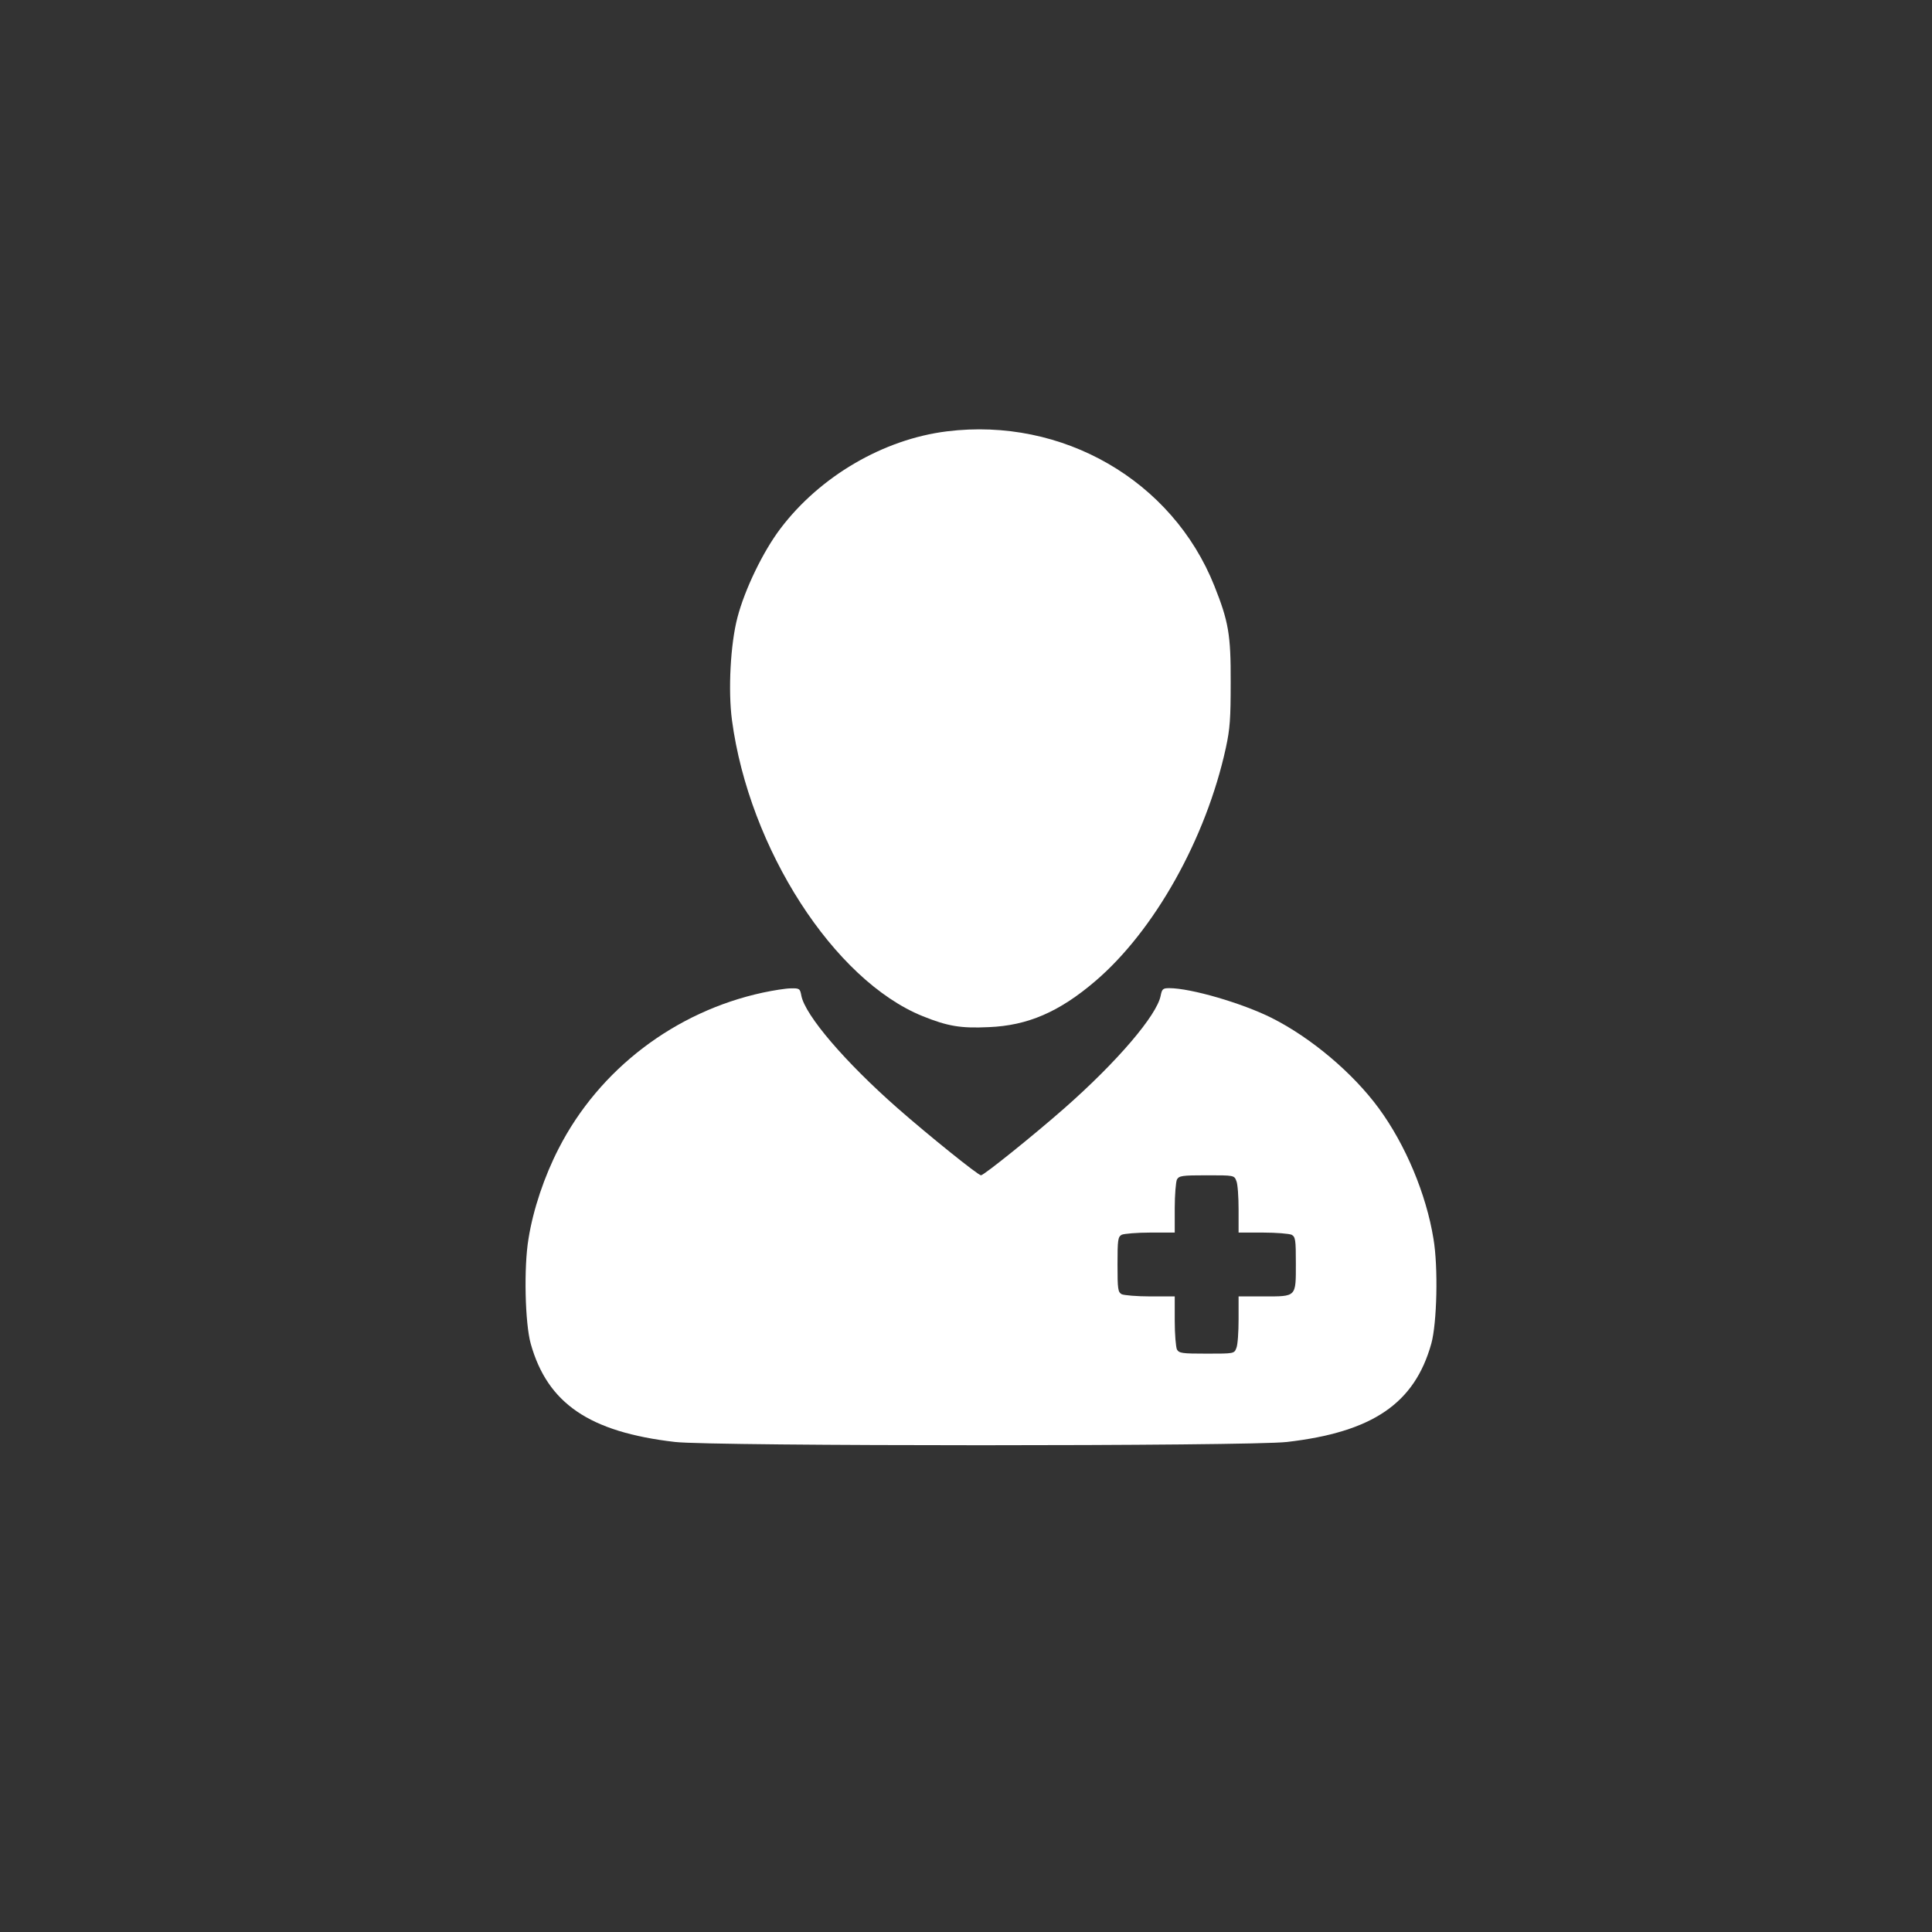 <svg width="45" height="45" viewBox="0 0 45 45" fill="none" xmlns="http://www.w3.org/2000/svg">
<rect x="0" y="0" width="45" height="45" fill="#333333" stroke="none"/>
<path d="M22.055 10.047C20.572 10.231 19.095 11.098 18.177 12.313C17.772 12.847 17.347 13.729 17.177 14.38C17.013 15.001 16.957 16.083 17.049 16.775C17.449 19.765 19.424 22.832 21.49 23.668C22.075 23.904 22.378 23.955 23.029 23.924C23.937 23.888 24.67 23.57 25.506 22.857C26.885 21.683 28.091 19.534 28.552 17.421C28.65 16.97 28.665 16.734 28.665 15.888C28.67 14.785 28.614 14.472 28.285 13.647C27.306 11.19 24.747 9.713 22.055 10.047Z" fill="white"/>
<path d="M17.772 23.119C15.726 23.56 13.957 24.904 13.013 26.75C12.68 27.396 12.418 28.17 12.31 28.852C12.198 29.514 12.228 30.822 12.362 31.299C12.752 32.688 13.726 33.355 15.721 33.586C16.582 33.688 29.116 33.688 29.978 33.586C31.973 33.355 32.947 32.688 33.337 31.299C33.47 30.822 33.501 29.514 33.388 28.852C33.219 27.811 32.737 26.663 32.116 25.816C31.511 24.991 30.537 24.17 29.619 23.709C28.931 23.365 27.737 23.016 27.234 23.016C27.085 23.016 27.065 23.037 27.034 23.191C26.947 23.647 26.019 24.734 24.788 25.816C24.075 26.442 22.916 27.375 22.849 27.375C22.783 27.375 21.624 26.442 20.911 25.816C19.68 24.734 18.752 23.647 18.665 23.191C18.634 23.027 18.623 23.016 18.418 23.021C18.305 23.021 18.013 23.068 17.772 23.119ZM28.798 27.509C28.829 27.581 28.849 27.878 28.849 28.175V28.709H29.419C29.732 28.709 30.029 28.735 30.085 28.76C30.173 28.811 30.183 28.873 30.183 29.427C30.183 30.217 30.203 30.196 29.434 30.196H28.849V30.729C28.849 31.027 28.829 31.324 28.798 31.396C28.747 31.529 28.747 31.529 28.111 31.529C27.526 31.529 27.465 31.519 27.413 31.432C27.388 31.376 27.362 31.078 27.362 30.765V30.196H26.793C26.48 30.196 26.183 30.17 26.126 30.145C26.039 30.093 26.029 30.032 26.029 29.452C26.029 28.873 26.039 28.811 26.126 28.76C26.183 28.735 26.48 28.709 26.793 28.709H27.362V28.14C27.362 27.827 27.388 27.529 27.413 27.473C27.465 27.386 27.526 27.375 28.111 27.375C28.747 27.375 28.747 27.375 28.798 27.509Z" fill="white"/>
</svg>
